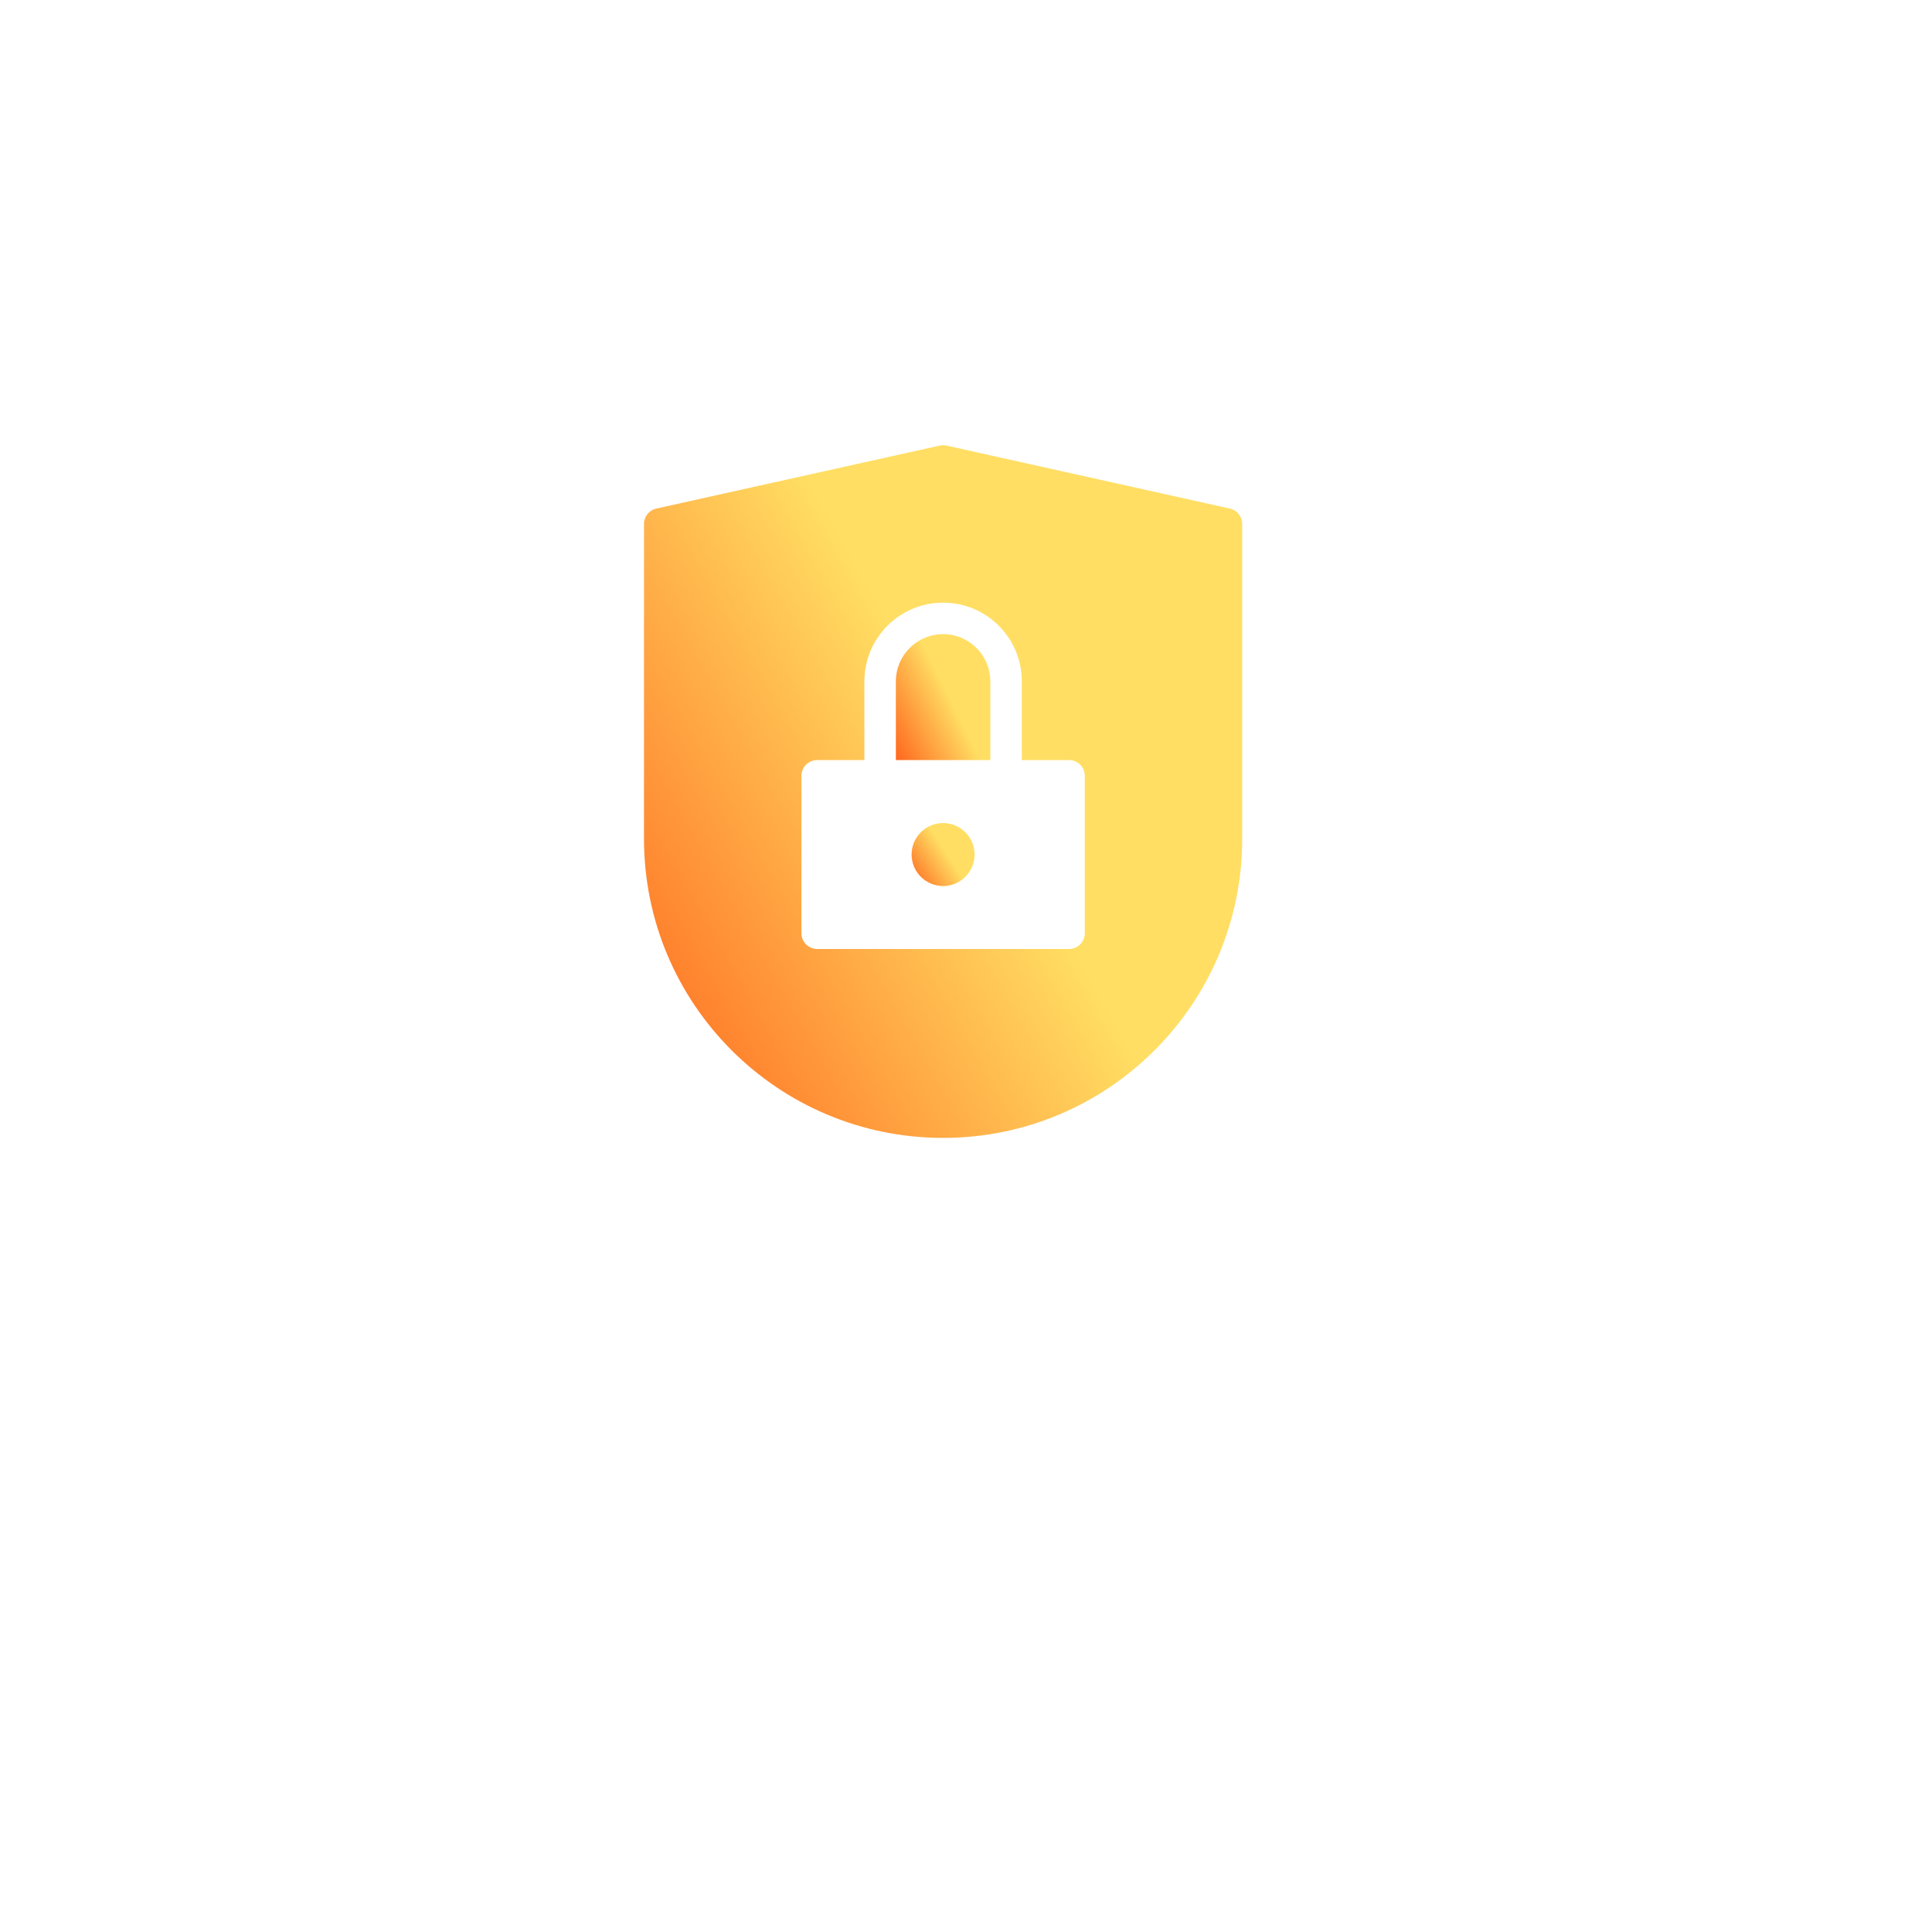<svg width="486" height="486" viewBox="0 0 486 486" fill="none" xmlns="http://www.w3.org/2000/svg">
<g id="ICON">
<g id="Rectangle" filter="url(#filter0_d)">
<rect x="82" y="44" width="310" height="310" rx="8" fill="white"/>
</g>
<g id="privacy">
<path id="Shape" fill-rule="evenodd" clip-rule="evenodd" d="M238.099 112.091L309.379 127.931C311.192 128.334 312.482 129.943 312.48 131.8V211C312.48 252.554 278.794 286.24 237.24 286.24C195.686 286.24 162 252.554 162 211V131.8C161.998 129.943 163.288 128.334 165.101 127.931L236.381 112.091C236.947 111.968 237.533 111.968 238.099 112.091ZM268.92 238.72C271.107 238.72 272.88 236.947 272.88 234.76V195.16C272.88 192.973 271.107 191.2 268.92 191.2H257.04V171.4C257.04 160.465 248.175 151.6 237.24 151.6C226.305 151.6 217.44 160.465 217.44 171.4V191.2H205.56C203.373 191.2 201.6 192.973 201.6 195.16V234.76C201.6 236.947 203.373 238.72 205.56 238.72H268.92Z" fill="url(#paint0_linear)"/>
<path id="Path" d="M237.24 159.52C230.679 159.52 225.36 164.839 225.36 171.4V191.2H249.12V171.4C249.12 164.839 243.801 159.52 237.24 159.52Z" fill="url(#paint1_linear)"/>
<path id="Oval" d="M237.24 222.88C241.614 222.88 245.16 219.334 245.16 214.96C245.16 210.586 241.614 207.04 237.24 207.04C232.866 207.04 229.32 210.586 229.32 214.96C229.32 219.334 232.866 222.88 237.24 222.88Z" fill="url(#paint2_linear)"/>
</g>
</g>
<defs>
<filter id="filter0_d" x="0" y="0" width="486" height="486" filterUnits="userSpaceOnUse" color-interpolation-filters="sRGB">
<feFlood flood-opacity="0" result="BackgroundImageFix"/>
<feColorMatrix in="SourceAlpha" type="matrix" values="0 0 0 0 0 0 0 0 0 0 0 0 0 0 0 0 0 0 127 0"/>
<feOffset dx="3" dy="22"/>
<feGaussianBlur stdDeviation="22"/>
<feColorMatrix type="matrix" values="0 0 0 0 0 0 0 0 0 0 0 0 0 0 0 0 0 0 0.07 0"/>
<feBlend mode="normal" in2="BackgroundImageFix" result="effect1_dropShadow"/>
<feBlend mode="normal" in="SourceGraphic" in2="effect1_dropShadow" result="shape"/>
</filter>
<linearGradient id="paint0_linear" x1="216.909" y1="144.583" x2="114.93" y2="202.264" gradientUnits="userSpaceOnUse">
<stop stop-color="#FFDE63"/>
<stop offset="1" stop-color="#FF671E"/>
</linearGradient>
<linearGradient id="paint1_linear" x1="234.03" y1="165.444" x2="216.908" y2="173.855" gradientUnits="userSpaceOnUse">
<stop stop-color="#FFDE63"/>
<stop offset="1" stop-color="#FF671E"/>
</linearGradient>
<linearGradient id="paint2_linear" x1="235.1" y1="210.002" x2="225.184" y2="216.496" gradientUnits="userSpaceOnUse">
<stop stop-color="#FFDE63"/>
<stop offset="1" stop-color="#FF671E"/>
</linearGradient>
</defs>
</svg>
